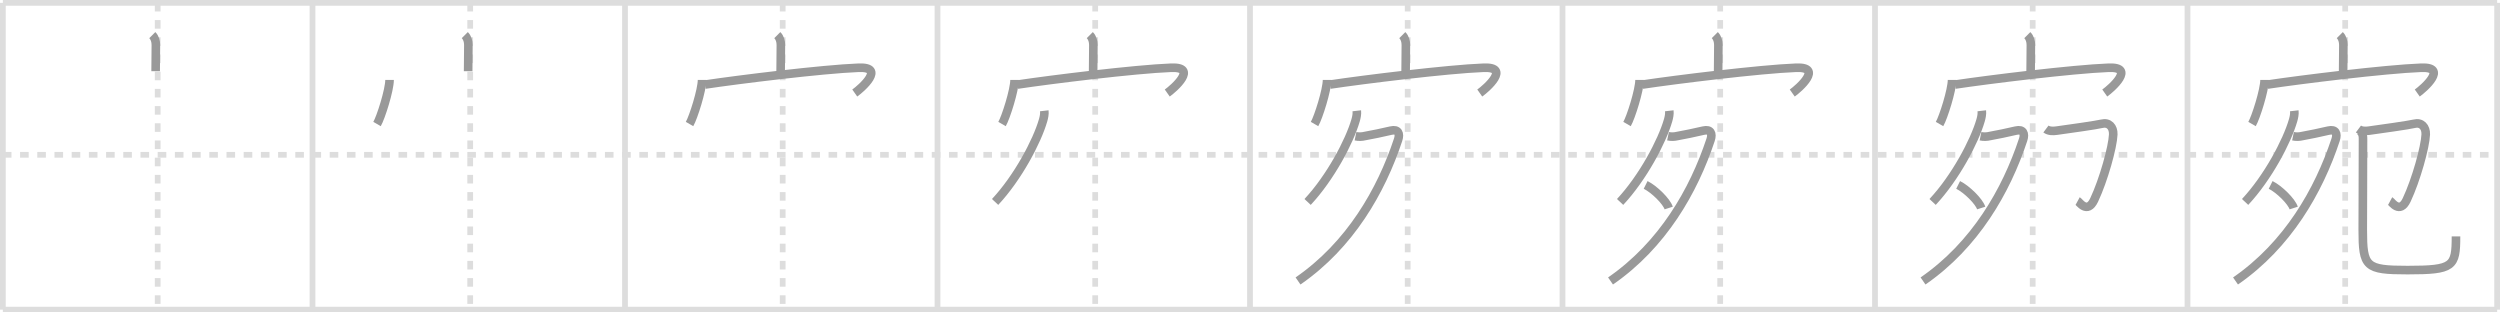 <svg width="872px" height="109px" viewBox="0 0 872 109" xmlns="http://www.w3.org/2000/svg" xmlns:xlink="http://www.w3.org/1999/xlink" xml:space="preserve" version="1.1" baseProfile="full">
<line x1="1" y1="1" x2="871" y2="1" style="stroke:#ddd;stroke-width:2"></line>
<line x1="1" y1="1" x2="1" y2="108" style="stroke:#ddd;stroke-width:2"></line>
<line x1="1" y1="108" x2="871" y2="108" style="stroke:#ddd;stroke-width:2"></line>
<line x1="871" y1="1" x2="871" y2="108" style="stroke:#ddd;stroke-width:2"></line>
<line x1="109" y1="1" x2="109" y2="108" style="stroke:#ddd;stroke-width:2"></line>
<line x1="218" y1="1" x2="218" y2="108" style="stroke:#ddd;stroke-width:2"></line>
<line x1="327" y1="1" x2="327" y2="108" style="stroke:#ddd;stroke-width:2"></line>
<line x1="436" y1="1" x2="436" y2="108" style="stroke:#ddd;stroke-width:2"></line>
<line x1="545" y1="1" x2="545" y2="108" style="stroke:#ddd;stroke-width:2"></line>
<line x1="654" y1="1" x2="654" y2="108" style="stroke:#ddd;stroke-width:2"></line>
<line x1="763" y1="1" x2="763" y2="108" style="stroke:#ddd;stroke-width:2"></line>
<line x1="1" y1="54" x2="871" y2="54" style="stroke:#ddd;stroke-width:2;stroke-dasharray:3 3"></line>
<line x1="55" y1="1" x2="55" y2="108" style="stroke:#ddd;stroke-width:2;stroke-dasharray:3 3"></line>
<line x1="164" y1="1" x2="164" y2="108" style="stroke:#ddd;stroke-width:2;stroke-dasharray:3 3"></line>
<line x1="273" y1="1" x2="273" y2="108" style="stroke:#ddd;stroke-width:2;stroke-dasharray:3 3"></line>
<line x1="382" y1="1" x2="382" y2="108" style="stroke:#ddd;stroke-width:2;stroke-dasharray:3 3"></line>
<line x1="491" y1="1" x2="491" y2="108" style="stroke:#ddd;stroke-width:2;stroke-dasharray:3 3"></line>
<line x1="600" y1="1" x2="600" y2="108" style="stroke:#ddd;stroke-width:2;stroke-dasharray:3 3"></line>
<line x1="709" y1="1" x2="709" y2="108" style="stroke:#ddd;stroke-width:2;stroke-dasharray:3 3"></line>
<line x1="818" y1="1" x2="818" y2="108" style="stroke:#ddd;stroke-width:2;stroke-dasharray:3 3"></line>
<path d="M53.12,12.25c0.88,0.88,1.25,2.12,1.25,3.47c0,3.08-0.08,6.31-0.08,9.11" style="fill:none;stroke:#999;stroke-width:3"></path>

<path d="M162.12,12.25c0.88,0.88,1.25,2.12,1.25,3.47c0,3.08-0.08,6.31-0.08,9.11" style="fill:none;stroke:#999;stroke-width:3"></path>
<path d="M135.88,27.88c0,3.48-3.01,13.05-4.37,15.38" style="fill:none;stroke:#999;stroke-width:3"></path>

<path d="M271.12,12.25c0.88,0.88,1.25,2.12,1.25,3.47c0,3.08-0.08,6.31-0.08,9.11" style="fill:none;stroke:#999;stroke-width:3"></path>
<path d="M244.88,27.88c0,3.48-3.01,13.05-4.37,15.38" style="fill:none;stroke:#999;stroke-width:3"></path>
<path d="M245.89,29.5c11.61-1.75,40.99-5.38,53.6-5.87c9.51-0.37,1.01,7.15-1.35,8.82" style="fill:none;stroke:#999;stroke-width:3"></path>

<path d="M380.12,12.25c0.88,0.88,1.25,2.12,1.25,3.47c0,3.08-0.08,6.31-0.08,9.11" style="fill:none;stroke:#999;stroke-width:3"></path>
<path d="M353.88,27.88c0,3.48-3.01,13.05-4.37,15.38" style="fill:none;stroke:#999;stroke-width:3"></path>
<path d="M354.89,29.5c11.61-1.75,40.99-5.38,53.6-5.87c9.51-0.37,1.01,7.15-1.35,8.82" style="fill:none;stroke:#999;stroke-width:3"></path>
<path d="M364.25,38.64c0.13,1.11-0.11,2.23-0.41,3.3C361.75,49.25,355.0,62,347.09,70.44" style="fill:none;stroke:#999;stroke-width:3"></path>

<path d="M489.12,12.25c0.88,0.88,1.25,2.12,1.25,3.47c0,3.08-0.08,6.31-0.08,9.11" style="fill:none;stroke:#999;stroke-width:3"></path>
<path d="M462.88,27.88c0,3.48-3.01,13.05-4.37,15.38" style="fill:none;stroke:#999;stroke-width:3"></path>
<path d="M463.89,29.5c11.61-1.75,40.99-5.38,53.6-5.87c9.51-0.37,1.01,7.15-1.35,8.82" style="fill:none;stroke:#999;stroke-width:3"></path>
<path d="M473.25,38.64c0.13,1.11-0.11,2.23-0.41,3.3C470.75,49.25,464.0,62,456.09,70.44" style="fill:none;stroke:#999;stroke-width:3"></path>
<path d="M472.8,47.51c1.12,0.23,2.22,0.2,3.31-0.07c2.51-0.44,6.01-1.18,9.03-1.88c2.55-0.59,3.25,0.99,2.51,3.22C481.75,66.62,470.88,85.5,452.75,98" style="fill:none;stroke:#999;stroke-width:3"></path>

<path d="M598.12,12.25c0.88,0.88,1.25,2.12,1.25,3.47c0,3.08-0.08,6.31-0.08,9.11" style="fill:none;stroke:#999;stroke-width:3"></path>
<path d="M571.88,27.88c0,3.48-3.01,13.05-4.37,15.38" style="fill:none;stroke:#999;stroke-width:3"></path>
<path d="M572.89,29.5c11.61-1.75,40.99-5.38,53.6-5.87c9.51-0.37,1.01,7.15-1.35,8.82" style="fill:none;stroke:#999;stroke-width:3"></path>
<path d="M582.25,38.64c0.13,1.11-0.11,2.23-0.41,3.3C579.75,49.25,573.0,62,565.09,70.44" style="fill:none;stroke:#999;stroke-width:3"></path>
<path d="M581.8,47.51c1.12,0.23,2.22,0.2,3.31-0.07c2.51-0.44,6.01-1.18,9.03-1.88c2.55-0.59,3.25,0.99,2.51,3.22C590.75,66.62,579.88,85.5,561.75,98" style="fill:none;stroke:#999;stroke-width:3"></path>
<path d="M574.0,64.5c3.02,1.51,7.29,5.71,8.04,8.06" style="fill:none;stroke:#999;stroke-width:3"></path>

<path d="M707.12,12.25c0.88,0.88,1.25,2.12,1.25,3.47c0,3.08-0.08,6.31-0.08,9.11" style="fill:none;stroke:#999;stroke-width:3"></path>
<path d="M680.88,27.88c0,3.48-3.01,13.05-4.37,15.38" style="fill:none;stroke:#999;stroke-width:3"></path>
<path d="M681.89,29.5c11.61-1.75,40.99-5.38,53.6-5.87c9.51-0.37,1.01,7.15-1.35,8.82" style="fill:none;stroke:#999;stroke-width:3"></path>
<path d="M691.25,38.64c0.13,1.11-0.11,2.23-0.41,3.3C688.75,49.25,682.0,62,674.09,70.44" style="fill:none;stroke:#999;stroke-width:3"></path>
<path d="M690.8,47.51c1.12,0.23,2.22,0.2,3.31-0.07c2.51-0.44,6.01-1.18,9.03-1.88c2.55-0.59,3.25,0.99,2.51,3.22C699.75,66.62,688.88,85.5,670.75,98" style="fill:none;stroke:#999;stroke-width:3"></path>
<path d="M683.0,64.5c3.02,1.51,7.29,5.71,8.04,8.06" style="fill:none;stroke:#999;stroke-width:3"></path>
<path d="M713.62,45c1,0.75,2.46,0.75,3.72,0.57c4.15-0.57,14.07-1.97,15.73-2.4c2.51-0.64,4.13,1.13,4.03,3.72c-0.17,4.39-3.36,15.86-6.65,22.84c-2.4,5.09-5.29,0.62-5.75,0.37" style="fill:none;stroke:#999;stroke-width:3"></path>

<path d="M816.12,12.25c0.88,0.88,1.25,2.12,1.25,3.47c0,3.08-0.08,6.31-0.08,9.11" style="fill:none;stroke:#999;stroke-width:3"></path>
<path d="M789.88,27.88c0,3.48-3.01,13.05-4.37,15.38" style="fill:none;stroke:#999;stroke-width:3"></path>
<path d="M790.89,29.5c11.61-1.75,40.99-5.38,53.6-5.87c9.51-0.37,1.01,7.15-1.35,8.82" style="fill:none;stroke:#999;stroke-width:3"></path>
<path d="M800.25,38.64c0.13,1.11-0.11,2.23-0.41,3.3C797.75,49.25,791.0,62,783.09,70.44" style="fill:none;stroke:#999;stroke-width:3"></path>
<path d="M799.8,47.51c1.12,0.23,2.22,0.2,3.31-0.07c2.51-0.44,6.01-1.18,9.03-1.88c2.55-0.59,3.25,0.99,2.51,3.22C808.75,66.62,797.88,85.5,779.75,98" style="fill:none;stroke:#999;stroke-width:3"></path>
<path d="M792.0,64.5c3.02,1.51,7.29,5.71,8.04,8.06" style="fill:none;stroke:#999;stroke-width:3"></path>
<path d="M822.62,45c1,0.75,2.46,0.75,3.72,0.57c4.15-0.57,14.07-1.97,15.73-2.4c2.51-0.64,4.13,1.13,4.03,3.72c-0.17,4.39-3.36,15.86-6.65,22.84c-2.4,5.09-5.29,0.62-5.75,0.37" style="fill:none;stroke:#999;stroke-width:3"></path>
<path d="M823.24,45.7c0.97,0.97,0.98,1.8,0.98,2.95c0,14.09-0.09,24.3-0.09,31.47c0,13,1,14.09,15.61,14.09c16.02,0,16.91-1.21,16.91-11.75" style="fill:none;stroke:#999;stroke-width:3"></path>

</svg>